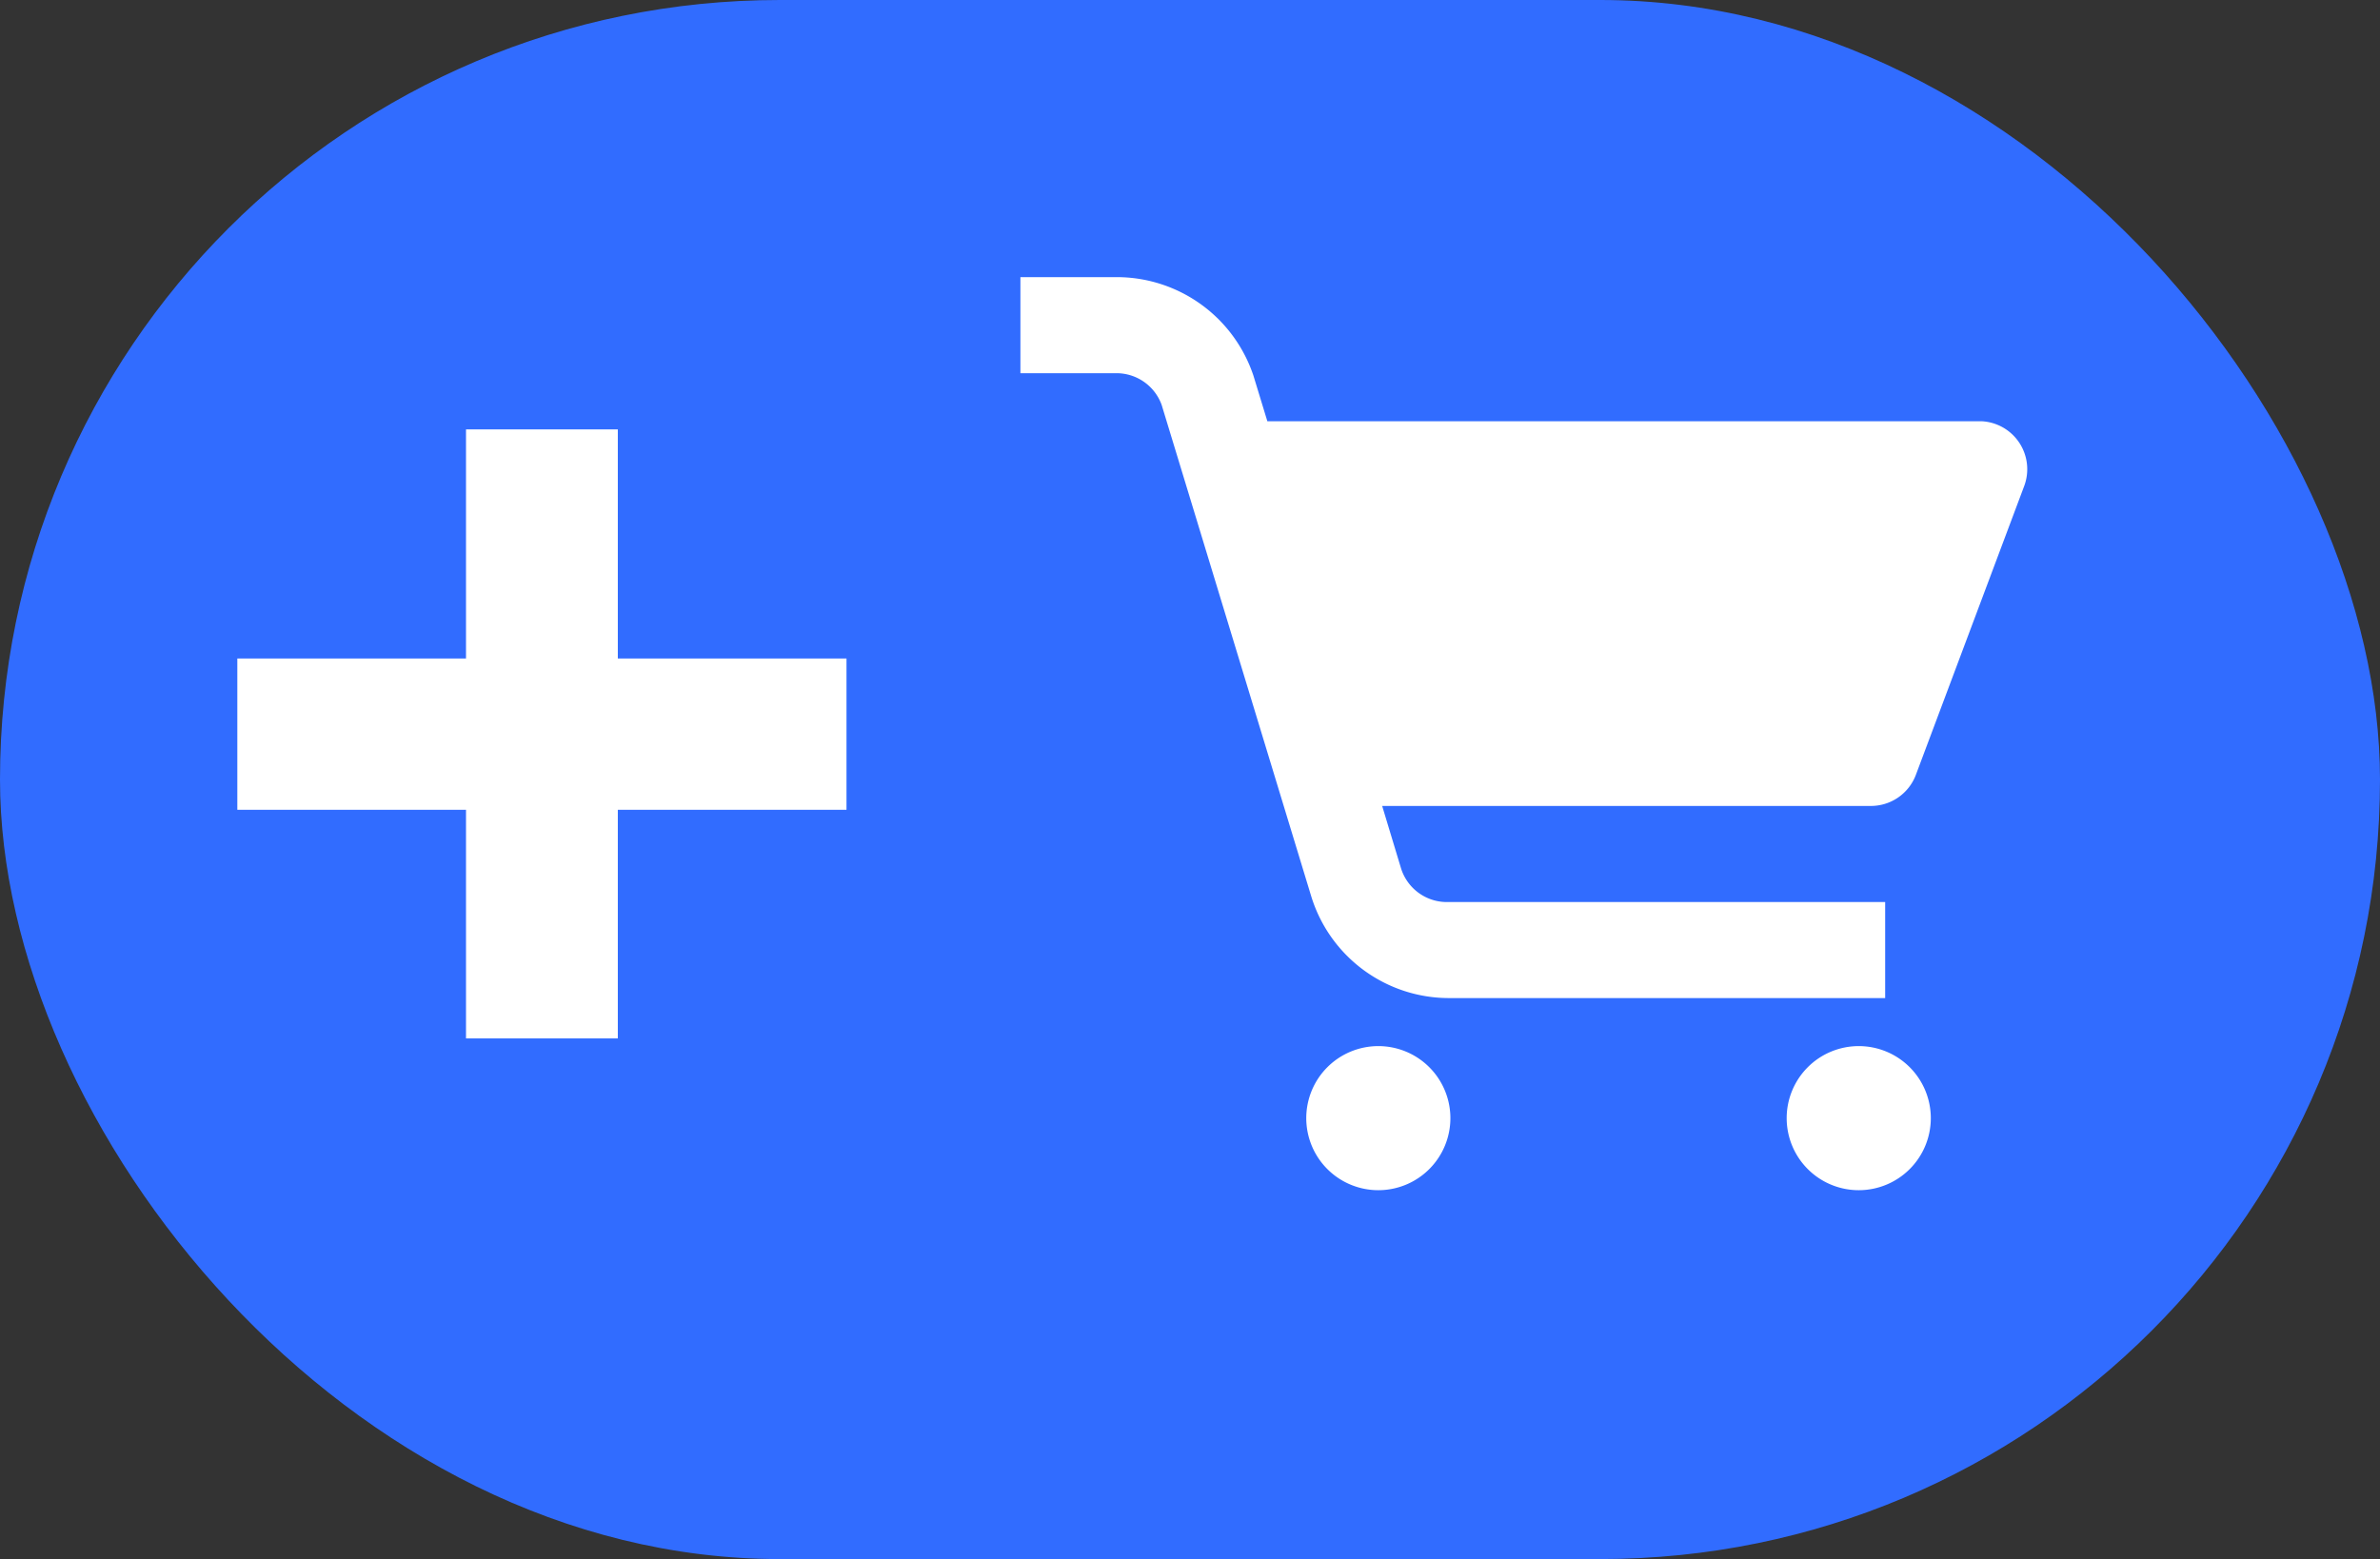 <svg id="Layer_1" data-name="Layer 1" xmlns="http://www.w3.org/2000/svg" viewBox="0 0 49.54 32.46"><rect x="0" y="0" width="49.54" height="32.46" fill="#333333" stroke="none"/><title>2</title><g id="_Group_" data-name="&lt;Group&gt;"><rect id="_Rectangle_" data-name="&lt;Rectangle&gt;" width="49.54" height="32.46" rx="16.23" ry="16.23" style="fill:#316cff"/></g><polygon id="_Path_" data-name="&lt;Path&gt;" points="17.62 13.71 12.86 13.71 12.86 8.94 9.7 8.94 9.7 13.71 4.94 13.71 4.94 16.86 9.7 16.86 9.7 21.62 12.86 21.62 12.86 16.86 17.62 16.86 17.62 13.71 17.62 13.71" style="fill:#fff"/><g id="_Group_2" data-name="&lt;Group&gt;"><g id="_Group_3" data-name="&lt;Group&gt;"><path id="_Compound_Path_" data-name="&lt;Compound Path&gt;" d="M390.27,680.23l-2.25,6a1,1,0,0,1-.94.65H376.91l0.39,1.29a1,1,0,0,0,1,.71h9.08v2h-9.08a3,3,0,0,1-2.87-2.13l-3.11-10.22a1,1,0,0,0-.94-0.66h-2v-2h2a3,3,0,0,1,2.85,2.05l0.29,0.95h14.86A1,1,0,0,1,390.27,680.23Zm-13.44,11.65a1.5,1.5,0,1,0,1.5,1.5A1.5,1.5,0,0,0,376.83,691.88Zm10,0a1.5,1.5,0,1,0,1.5,1.5A1.5,1.5,0,0,0,386.83,691.88Z" transform="translate(-348.14 -670.1)" style="fill:#fff"/></g></g></svg>